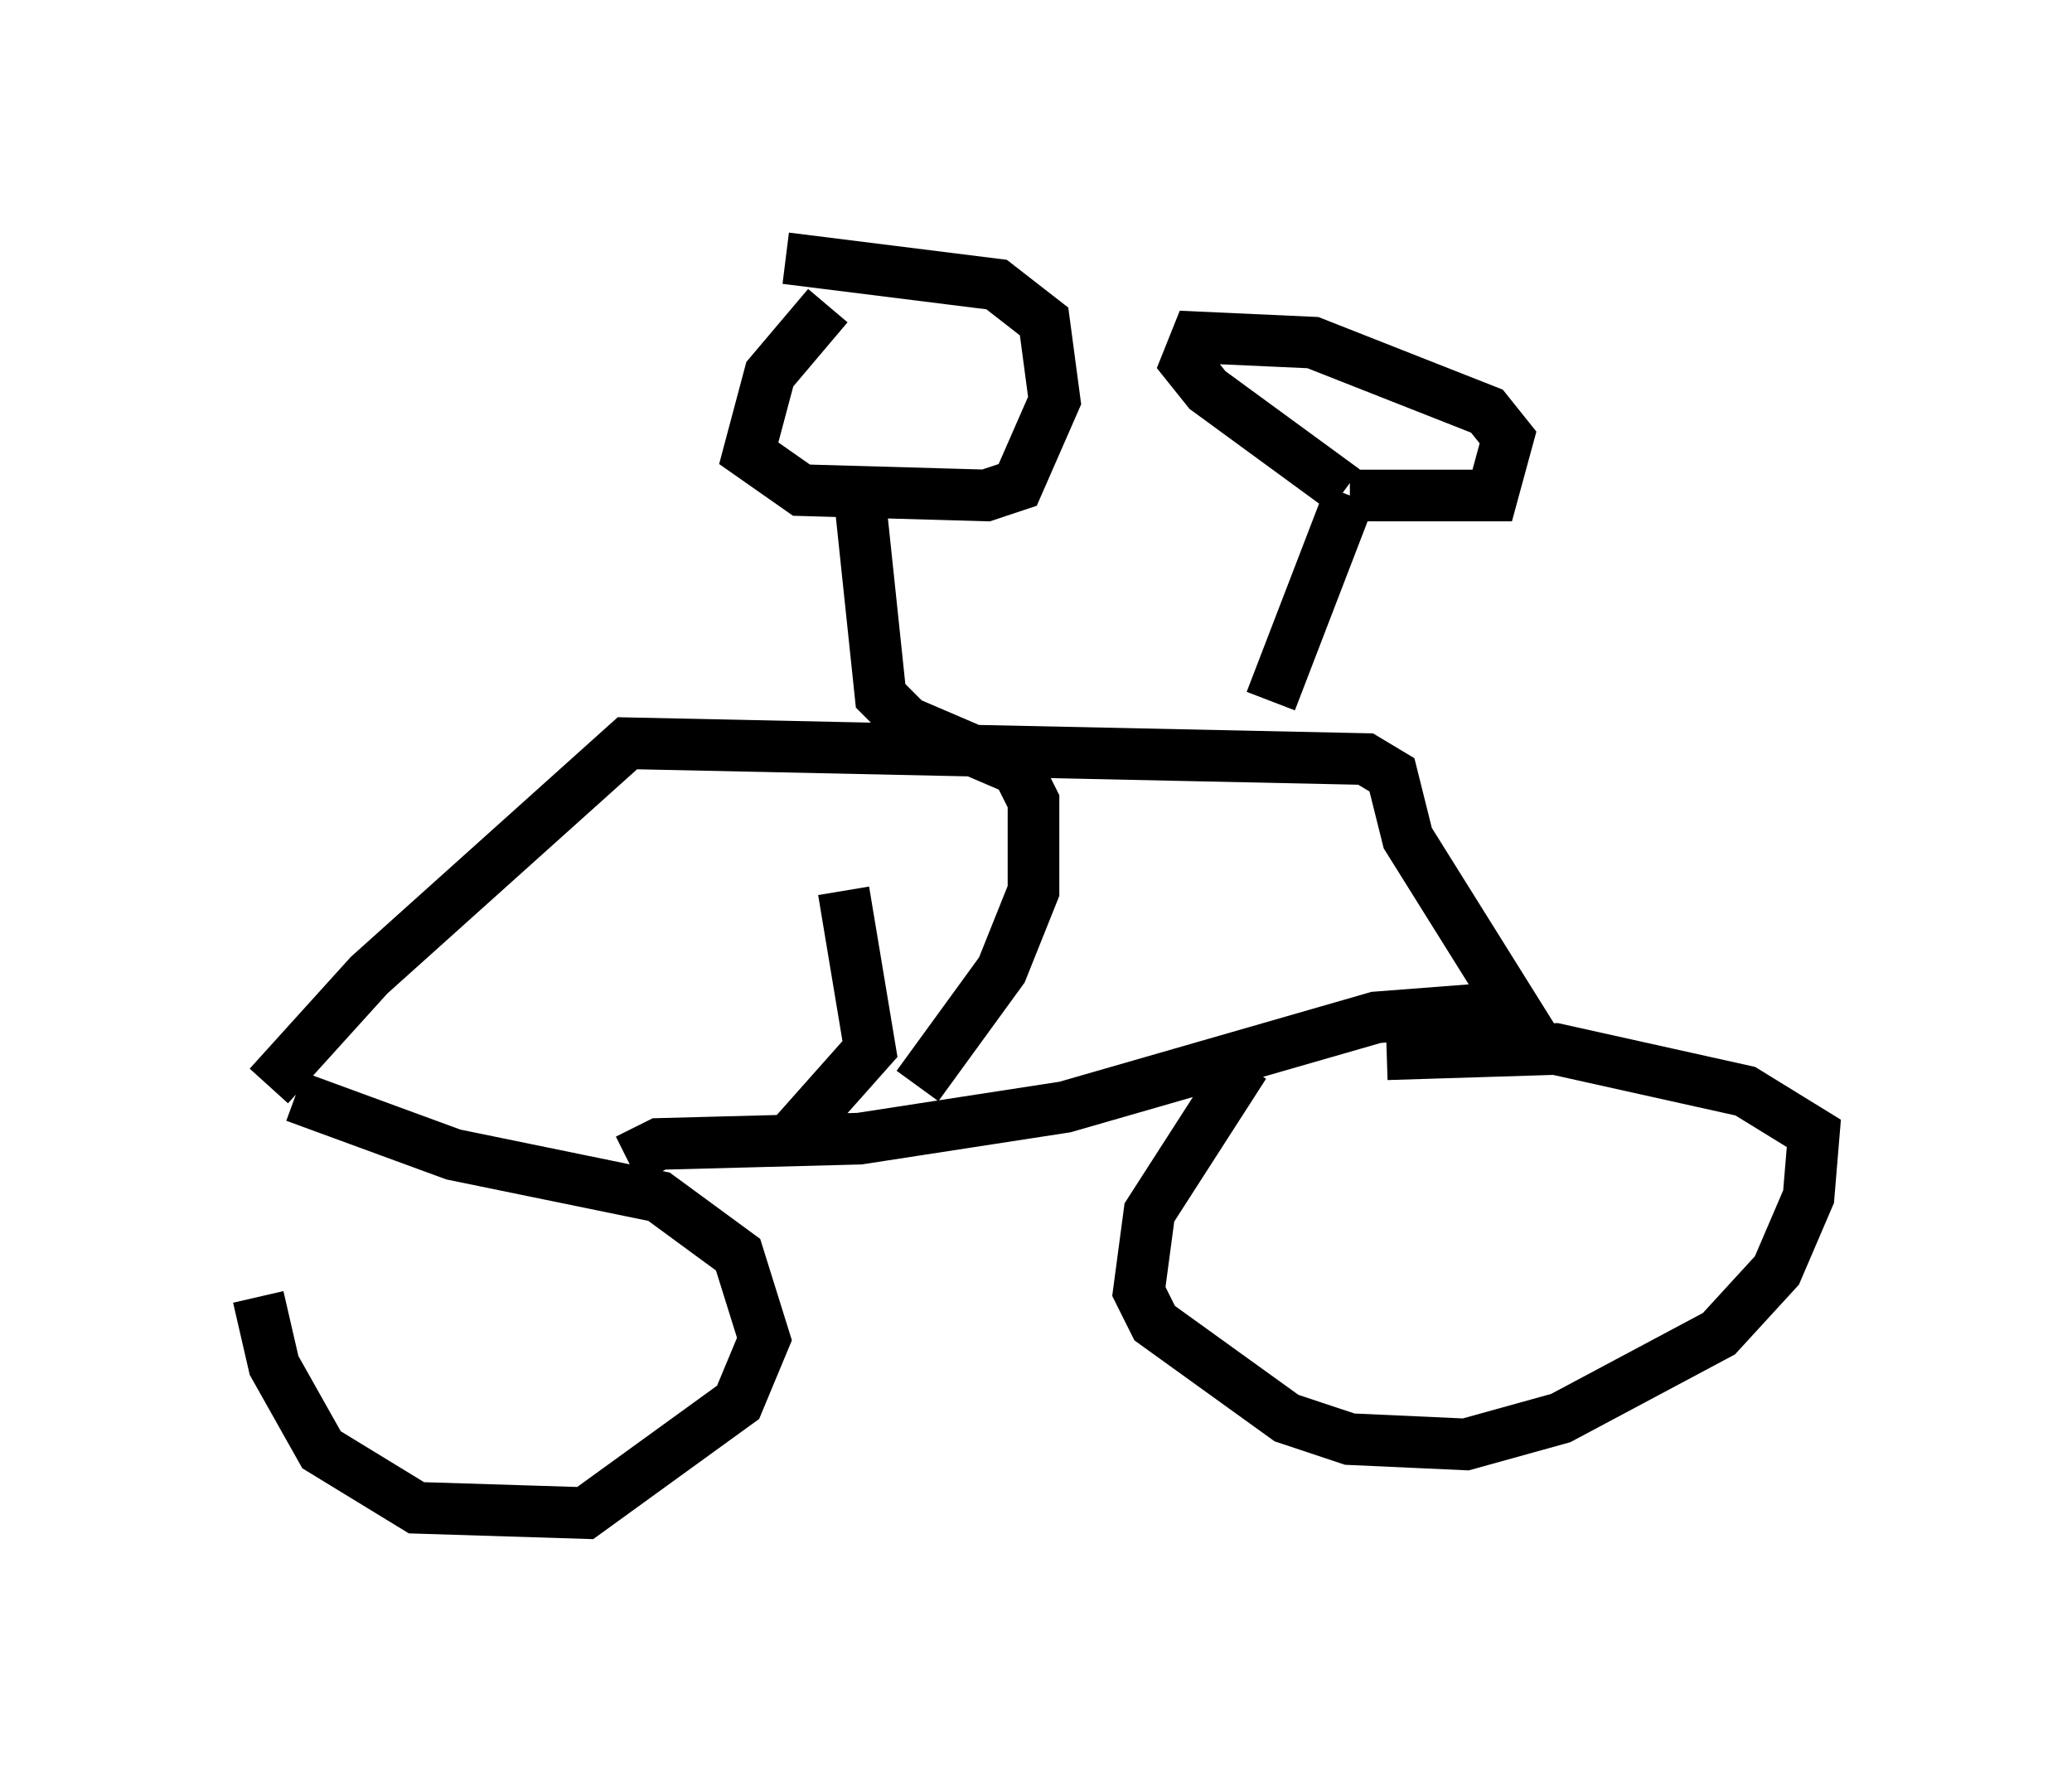 <?xml version="1.0" encoding="utf-8" ?>
<svg baseProfile="full" height="34.296" version="1.1" width="40.115" xmlns="http://www.w3.org/2000/svg" xmlns:ev="http://www.w3.org/2001/xml-events" xmlns:xlink="http://www.w3.org/1999/xlink"><defs /><rect fill="white" height="34.296" width="40.115" x="0" y="0" /><path d="M5, 21.538 m0.0, 3.573 l0.306, 1.327 0.919, 1.633 l1.838, 1.123 3.267, 0.102 l2.96, -2.144 0.51, -1.225 l-0.51, -1.633 -1.531, -1.123 l-3.981, -0.817 -3.063, -1.123 m-0.51, -0.204 l1.94, -2.144 5.002, -4.492 l14.292, 0.306 0.51, 0.306 l0.306, 1.225 2.042, 3.267 l-2.654, 0.204 -6.023, 1.735 l-3.981, 0.613 -3.879, 0.102 l-0.613, 0.306 m11.944, -1.838 l-1.838, 2.858 -0.204, 1.531 l0.306, 0.613 2.552, 1.838 l1.225, 0.408 2.246, 0.102 l1.838, -0.51 3.063, -1.633 l1.123, -1.225 0.613, -1.429 l0.102, -1.225 -1.327, -0.817 l-3.675, -0.817 -3.267, 0.102 m-10.515, -3.165 l0.51, 3.063 -1.633, 1.838 m0.817, -16.231 l-1.123, 1.327 -0.408, 1.531 l1.021, 0.715 3.573, 0.102 l0.613, -0.204 0.715, -1.633 l-0.204, -1.531 -0.919, -0.715 l-4.083, -0.51 m1.429, 4.594 l0.408, 3.879 0.51, 0.51 l2.144, 0.919 0.306, 0.613 l0.0, 1.735 -0.613, 1.531 l-1.633, 2.246 m6.84, -7.452 l1.531, -3.981 m0.0, 0.0 l2.756, 0.0 0.306, -1.123 l-0.408, -0.51 -3.369, -1.327 l-2.246, -0.102 -0.204, 0.51 l0.408, 0.51 2.654, 1.94 m0.0, 0.0 " fill="none" stroke="black" stroke-width="1" /></svg>